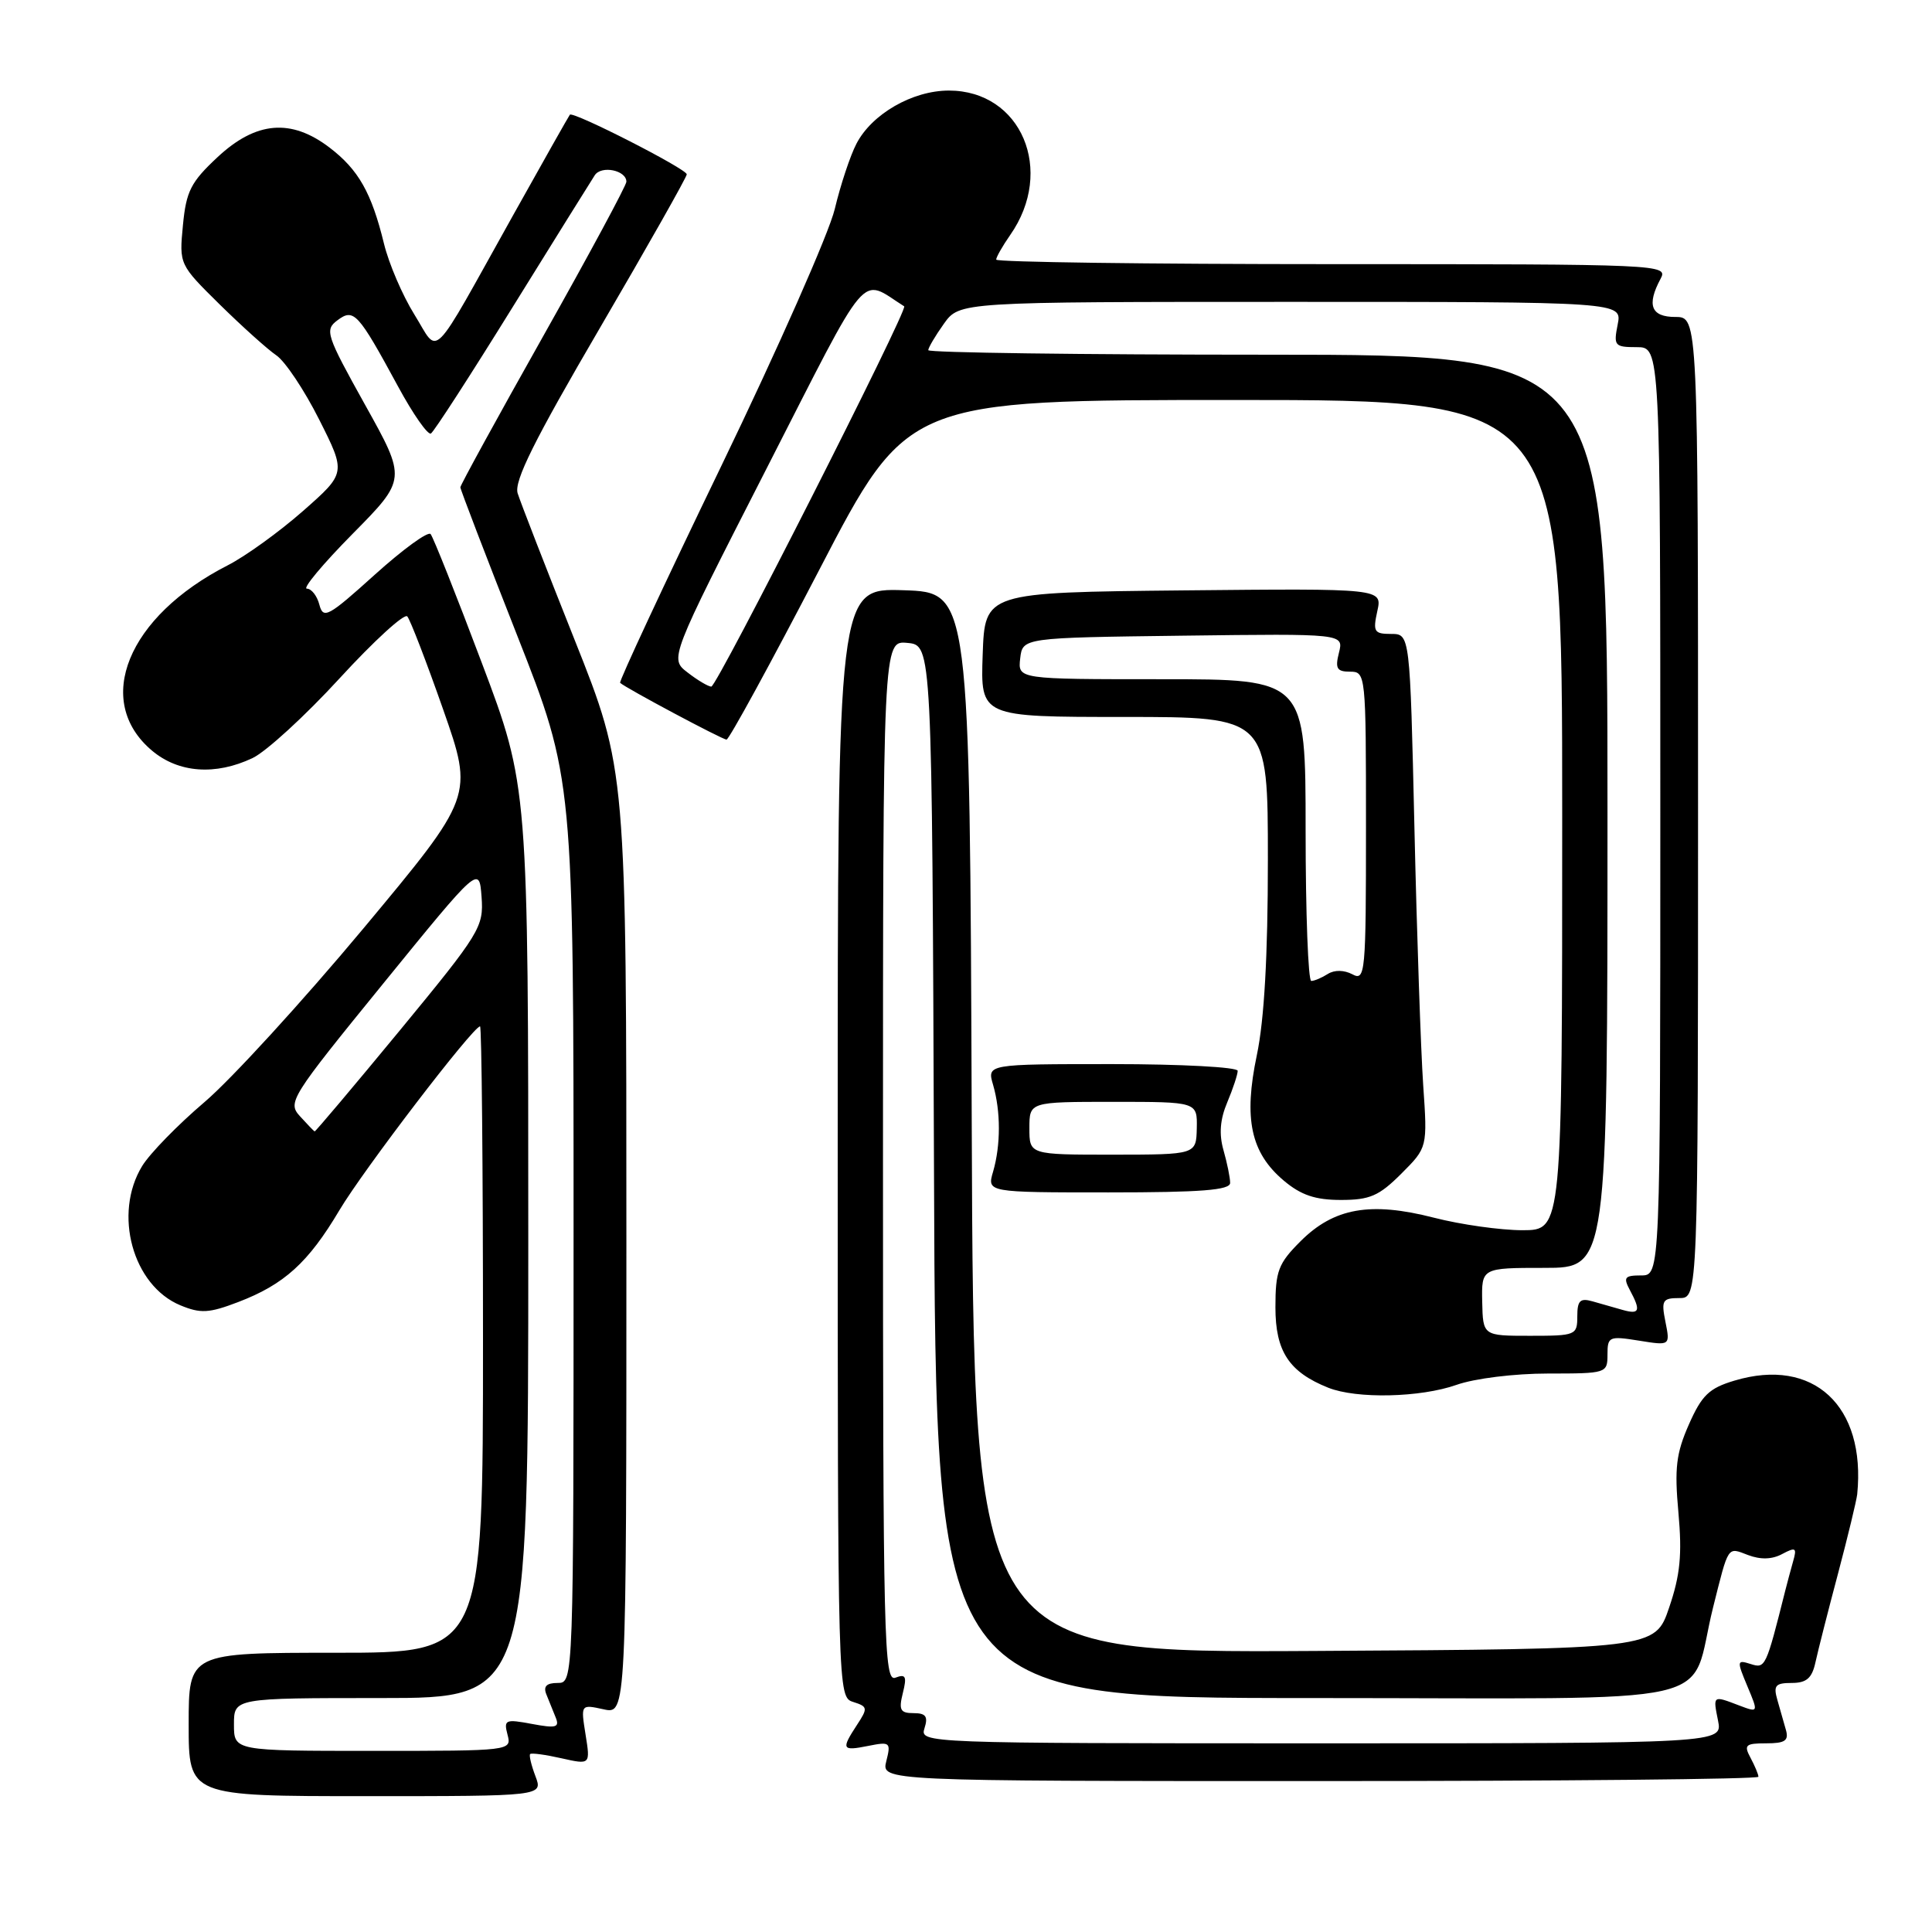 <?xml version="1.0" encoding="UTF-8" standalone="no"?>
<!DOCTYPE svg PUBLIC "-//W3C//DTD SVG 1.1//EN" "http://www.w3.org/Graphics/SVG/1.1/DTD/svg11.dtd" >
<svg xmlns="http://www.w3.org/2000/svg" xmlns:xlink="http://www.w3.org/1999/xlink" version="1.1" viewBox="0 0 256 256">
 <g >
 <path fill="currentColor"
d=" M 70.95 235.36 C 70.40 233.91 70.08 232.58 70.25 232.42 C 70.42 232.25 72.28 232.50 74.39 232.98 C 78.23 233.84 78.23 233.84 77.59 229.84 C 76.95 225.83 76.95 225.83 79.97 226.49 C 83.00 227.16 83.00 227.16 83.00 164.59 C 83.00 102.02 83.00 102.02 76.13 84.76 C 72.35 75.27 68.96 66.54 68.59 65.36 C 68.10 63.75 70.78 58.36 79.47 43.49 C 85.81 32.64 91.00 23.46 91.00 23.10 C 91.00 22.39 75.93 14.70 75.51 15.20 C 75.37 15.37 71.99 21.35 68.00 28.50 C 56.80 48.56 58.27 47.08 54.91 41.68 C 53.34 39.16 51.52 34.93 50.88 32.29 C 49.23 25.53 47.50 22.48 43.66 19.55 C 38.57 15.67 33.92 16.07 28.83 20.82 C 25.29 24.12 24.67 25.33 24.24 29.84 C 23.74 35.04 23.75 35.05 29.12 40.35 C 32.08 43.26 35.45 46.29 36.61 47.08 C 37.77 47.86 40.33 51.69 42.29 55.59 C 45.86 62.68 45.86 62.68 40.15 67.71 C 37.00 70.48 32.51 73.72 30.17 74.91 C 16.89 81.69 12.32 92.89 20.15 99.47 C 23.66 102.42 28.55 102.78 33.46 100.45 C 35.26 99.60 40.45 94.84 45.00 89.88 C 49.55 84.92 53.59 81.23 53.97 81.68 C 54.36 82.13 56.50 87.68 58.72 94.01 C 62.75 105.51 62.75 105.51 48.14 123.04 C 40.10 132.67 30.64 143.02 27.10 146.03 C 23.56 149.04 19.85 152.85 18.84 154.50 C 14.97 160.83 17.58 170.34 23.90 172.96 C 26.58 174.07 27.69 174.01 31.56 172.53 C 37.66 170.20 40.85 167.31 44.98 160.35 C 48.16 155.00 62.69 136.00 63.61 136.00 C 63.82 136.00 64.00 154.68 64.00 177.50 C 64.00 219.00 64.00 219.00 44.50 219.00 C 25.00 219.00 25.00 219.00 25.00 228.50 C 25.00 238.00 25.00 238.00 48.48 238.00 C 71.95 238.00 71.95 238.00 70.95 235.36 Z  M 233.00 235.43 C 233.00 235.12 232.53 234.00 231.96 232.93 C 231.04 231.22 231.27 231.00 234.03 231.00 C 236.51 231.00 237.04 230.65 236.65 229.25 C 236.38 228.29 235.87 226.49 235.51 225.25 C 234.96 223.34 235.25 223.00 237.41 223.00 C 239.38 223.00 240.10 222.37 240.56 220.25 C 240.89 218.74 242.23 213.45 243.55 208.50 C 244.86 203.55 246.00 198.82 246.09 198.00 C 247.26 186.27 240.28 179.80 229.82 182.94 C 226.47 183.94 225.50 184.87 223.79 188.74 C 222.10 192.57 221.86 194.53 222.40 200.43 C 222.90 205.99 222.64 208.71 221.17 213.01 C 219.31 218.50 219.31 218.50 174.16 218.76 C 129.01 219.02 129.01 219.02 128.76 148.76 C 128.50 78.50 128.50 78.50 119.75 78.21 C 111.00 77.92 111.00 77.92 111.00 151.39 C 111.00 224.68 111.01 224.87 113.06 225.52 C 114.98 226.13 115.02 226.33 113.56 228.55 C 111.43 231.81 111.55 232.04 115.05 231.34 C 117.95 230.76 118.07 230.87 117.44 233.36 C 116.78 236.00 116.78 236.00 174.89 236.00 C 206.85 236.00 233.00 235.75 233.00 235.43 Z  M 193.00 183.50 C 195.40 182.65 200.68 182.00 205.13 182.00 C 212.87 182.00 213.00 181.96 213.00 179.49 C 213.00 177.10 213.21 177.01 217.16 177.64 C 221.31 178.31 221.31 178.31 220.68 175.15 C 220.11 172.30 220.28 172.00 222.53 172.00 C 225.00 172.00 225.00 172.00 225.00 107.00 C 225.00 42.00 225.00 42.00 222.00 42.00 C 218.77 42.00 218.16 40.43 220.04 36.93 C 221.05 35.04 220.26 35.00 176.54 35.00 C 152.04 35.00 132.00 34.73 132.00 34.40 C 132.00 34.08 132.83 32.61 133.85 31.15 C 139.83 22.61 135.33 12.00 125.73 12.00 C 120.91 12.00 115.52 15.10 113.48 19.05 C 112.66 20.62 111.37 24.51 110.61 27.70 C 109.85 30.89 103.06 46.25 95.53 61.84 C 88.00 77.42 81.99 90.32 82.17 90.48 C 82.91 91.17 95.71 98.00 96.27 98.00 C 96.60 98.00 102.13 87.87 108.56 75.50 C 120.24 53.00 120.24 53.00 163.62 53.00 C 207.00 53.00 207.00 53.00 207.00 108.00 C 207.00 163.00 207.00 163.00 201.75 163.01 C 198.86 163.01 193.57 162.27 190.00 161.35 C 181.58 159.19 176.75 160.05 172.32 164.48 C 169.38 167.42 169.00 168.41 169.00 173.23 C 169.00 179.06 170.80 181.80 176.00 183.88 C 179.76 185.38 188.21 185.19 193.00 183.50 Z  M 185.68 155.52 C 189.15 152.05 189.15 152.05 188.58 143.77 C 188.27 139.22 187.74 123.91 187.42 109.75 C 186.83 84.00 186.83 84.00 184.33 84.00 C 182.08 84.00 181.90 83.71 182.50 80.98 C 183.17 77.97 183.17 77.97 156.83 78.23 C 130.50 78.50 130.50 78.50 130.21 86.75 C 129.92 95.00 129.92 95.00 148.96 95.00 C 168.00 95.00 168.00 95.00 168.00 113.93 C 168.00 126.68 167.52 135.13 166.54 139.80 C 164.76 148.25 165.73 152.75 170.11 156.44 C 172.39 158.36 174.28 159.00 177.68 159.00 C 181.51 159.00 182.73 158.47 185.68 155.52 Z  M 163.00 156.74 C 163.00 156.05 162.60 154.10 162.12 152.41 C 161.51 150.28 161.66 148.33 162.62 146.06 C 163.38 144.25 164.00 142.37 164.00 141.89 C 164.00 141.40 156.53 141.00 147.39 141.00 C 130.78 141.00 130.78 141.00 131.59 143.75 C 132.61 147.26 132.61 151.74 131.59 155.25 C 130.78 158.00 130.78 158.00 146.89 158.00 C 159.16 158.00 163.00 157.70 163.00 156.74 Z  M 31.00 228.50 C 31.00 225.00 31.00 225.00 50.50 225.00 C 70.00 225.00 70.00 225.00 70.00 164.58 C 70.00 104.16 70.00 104.16 63.84 87.83 C 60.46 78.85 57.40 71.17 57.06 70.77 C 56.72 70.36 53.39 72.79 49.66 76.15 C 43.49 81.72 42.83 82.08 42.32 80.13 C 42.02 78.96 41.27 78.00 40.66 78.00 C 40.05 78.00 42.77 74.74 46.71 70.75 C 53.87 63.50 53.87 63.50 48.38 53.65 C 43.23 44.40 43.00 43.72 44.70 42.45 C 46.88 40.81 47.43 41.41 52.74 51.20 C 54.73 54.88 56.70 57.69 57.10 57.44 C 57.51 57.19 62.37 49.67 67.90 40.74 C 73.44 31.81 78.35 23.92 78.81 23.22 C 79.69 21.88 83.00 22.56 83.00 24.08 C 83.00 24.56 78.05 33.75 72.00 44.50 C 65.95 55.25 61.00 64.28 61.00 64.57 C 61.00 64.85 64.38 73.66 68.50 84.13 C 76.00 103.18 76.00 103.18 76.00 163.09 C 76.00 223.00 76.00 223.00 73.89 223.00 C 72.42 223.00 71.97 223.45 72.39 224.50 C 72.73 225.32 73.29 226.71 73.63 227.57 C 74.17 228.90 73.69 229.03 70.48 228.43 C 66.96 227.77 66.73 227.87 67.25 229.86 C 67.81 231.99 67.72 232.00 49.41 232.00 C 31.00 232.00 31.00 232.00 31.00 228.50 Z  M 39.76 147.92 C 38.07 146.08 38.46 145.46 50.76 130.35 C 63.50 114.69 63.50 114.69 63.81 118.85 C 64.10 122.83 63.64 123.59 53.00 136.51 C 46.88 143.93 41.79 149.96 41.69 149.92 C 41.58 149.87 40.71 148.97 39.76 147.92 Z  M 122.50 229.00 C 123.00 227.44 122.68 227.00 121.05 227.00 C 119.29 227.00 119.07 226.58 119.63 224.34 C 120.18 222.13 120.02 221.78 118.65 222.30 C 117.13 222.89 117.00 217.64 117.00 153.91 C 117.00 84.87 117.00 84.87 120.25 85.19 C 123.50 85.50 123.50 85.50 123.76 155.25 C 124.01 225.00 124.01 225.00 173.97 225.00 C 230.01 225.00 223.63 226.44 226.99 213.00 C 229.08 204.67 228.86 205.00 231.62 206.05 C 233.29 206.68 234.81 206.64 236.16 205.91 C 237.95 204.96 238.12 205.08 237.59 206.91 C 237.27 208.06 236.80 209.79 236.56 210.75 C 233.99 220.98 233.92 221.11 231.97 220.49 C 230.14 219.91 230.12 220.05 231.53 223.42 C 233.01 226.95 233.01 226.95 230.44 225.98 C 226.94 224.64 226.97 224.62 227.65 228.00 C 228.25 231.00 228.25 231.00 175.06 231.00 C 122.32 231.00 121.87 230.98 122.50 229.00 Z  M 196.40 172.50 C 196.31 168.00 196.31 168.00 204.65 168.00 C 213.00 168.00 213.00 168.00 213.00 107.50 C 213.00 47.00 213.00 47.00 168.00 47.00 C 143.25 47.00 123.00 46.73 123.00 46.40 C 123.00 46.08 123.93 44.50 125.07 42.90 C 127.14 40.00 127.14 40.00 171.04 40.00 C 214.95 40.00 214.95 40.00 214.35 43.00 C 213.79 45.82 213.94 46.00 216.88 46.00 C 220.00 46.00 220.00 46.00 220.00 107.50 C 220.00 169.00 220.00 169.00 217.46 169.00 C 215.27 169.00 215.07 169.26 215.96 170.93 C 217.45 173.70 217.26 174.21 215.00 173.57 C 213.90 173.26 212.10 172.74 211.00 172.43 C 209.37 171.97 209.00 172.34 209.00 174.43 C 209.00 176.92 208.79 177.00 202.75 177.00 C 196.50 177.00 196.50 177.00 196.40 172.50 Z  M 91.11 89.11 C 88.71 87.27 88.71 87.27 101.51 62.21 C 115.48 34.86 113.82 36.82 119.81 40.59 C 120.38 40.95 95.00 91.00 94.25 90.98 C 93.84 90.97 92.42 90.13 91.11 89.11 Z  M 173.00 110.00 C 173.00 90.00 173.00 90.00 153.93 90.00 C 134.87 90.00 134.87 90.00 135.18 87.25 C 135.50 84.50 135.50 84.50 156.77 84.23 C 178.05 83.96 178.05 83.96 177.42 86.48 C 176.89 88.58 177.14 89.00 178.89 89.00 C 180.97 89.00 181.00 89.31 181.00 109.54 C 181.00 129.02 180.91 130.02 179.20 129.10 C 178.09 128.52 176.83 128.50 175.95 129.05 C 175.15 129.56 174.16 129.98 173.75 129.98 C 173.34 129.99 173.00 121.00 173.00 110.00 Z  M 136.40 149.50 C 136.40 146.00 136.40 146.00 147.53 146.00 C 158.65 146.00 158.65 146.00 158.58 149.50 C 158.50 152.99 158.50 152.99 147.45 153.00 C 136.40 153.00 136.40 153.00 136.40 149.50 Z "/>
</g>
</svg>